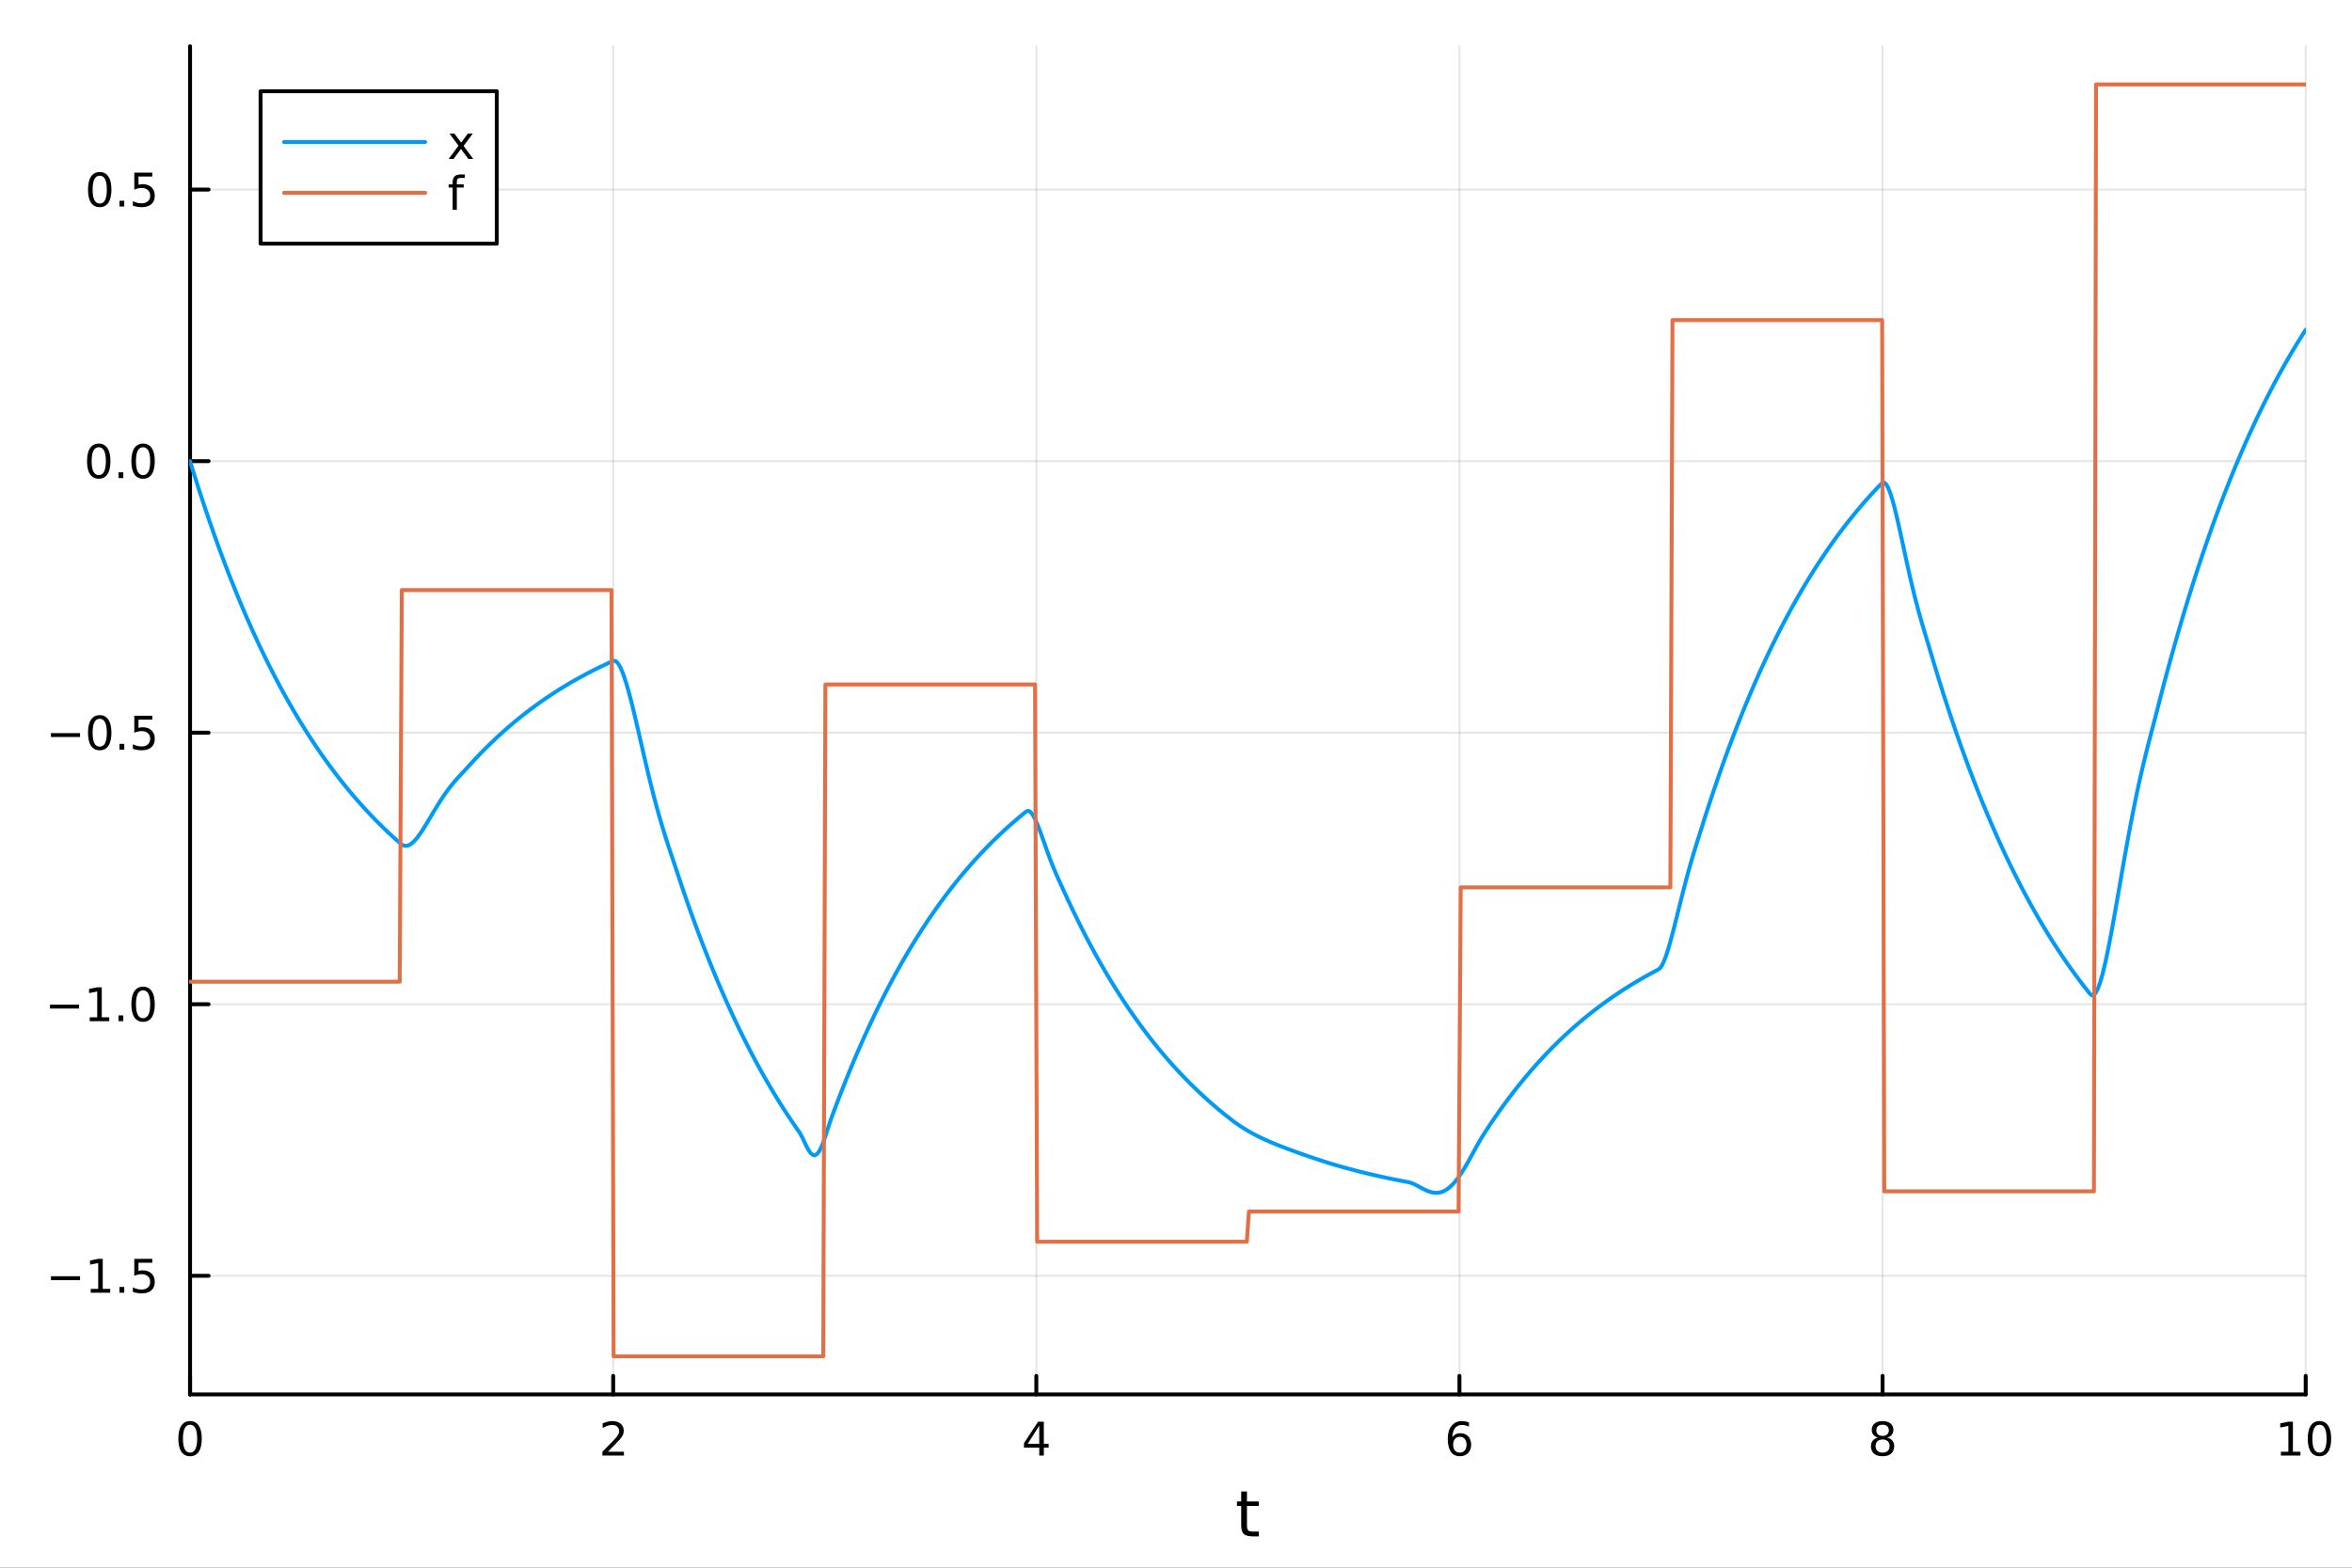 <?xml version="1.0" encoding="utf-8"?>
<svg xmlns="http://www.w3.org/2000/svg" xmlns:xlink="http://www.w3.org/1999/xlink" width="600" height="400" viewBox="0 0 2400 1600">
<rect x="0" y="0" width="2400" height="1600" fill="#333333" stroke="none"/>
<defs>
  <clipPath id="clip490">
    <rect x="0" y="0" width="2400" height="1600"/>
  </clipPath>
</defs>
<path clip-path="url(#clip490)" d="M0 1600 L2400 1600 L2400 0 L0 0  Z" fill="#ffffff" fill-rule="evenodd" fill-opacity="1"/>
<defs>
  <clipPath id="clip491">
    <rect x="480" y="0" width="1681" height="1600"/>
  </clipPath>
</defs>
<path clip-path="url(#clip490)" d="M193.936 1423.18 L2352.76 1423.18 L2352.76 47.244 L193.936 47.244  Z" fill="#ffffff" fill-rule="evenodd" fill-opacity="1"/>
<defs>
  <clipPath id="clip492">
    <rect x="193" y="47" width="2160" height="1377"/>
  </clipPath>
</defs>
<polyline clip-path="url(#clip492)" style="stroke:#000000; stroke-linecap:round; stroke-linejoin:round; stroke-width:2; stroke-opacity:0.1; fill:none" points="193.936,1423.18 193.936,47.244 "/>
<polyline clip-path="url(#clip492)" style="stroke:#000000; stroke-linecap:round; stroke-linejoin:round; stroke-width:2; stroke-opacity:0.1; fill:none" points="625.7,1423.18 625.7,47.244 "/>
<polyline clip-path="url(#clip492)" style="stroke:#000000; stroke-linecap:round; stroke-linejoin:round; stroke-width:2; stroke-opacity:0.1; fill:none" points="1057.46,1423.18 1057.46,47.244 "/>
<polyline clip-path="url(#clip492)" style="stroke:#000000; stroke-linecap:round; stroke-linejoin:round; stroke-width:2; stroke-opacity:0.1; fill:none" points="1489.23,1423.18 1489.23,47.244 "/>
<polyline clip-path="url(#clip492)" style="stroke:#000000; stroke-linecap:round; stroke-linejoin:round; stroke-width:2; stroke-opacity:0.1; fill:none" points="1920.99,1423.18 1920.99,47.244 "/>
<polyline clip-path="url(#clip492)" style="stroke:#000000; stroke-linecap:round; stroke-linejoin:round; stroke-width:2; stroke-opacity:0.1; fill:none" points="2352.76,1423.18 2352.76,47.244 "/>
<polyline clip-path="url(#clip492)" style="stroke:#000000; stroke-linecap:round; stroke-linejoin:round; stroke-width:2; stroke-opacity:0.1; fill:none" points="193.936,1302.09 2352.76,1302.09 "/>
<polyline clip-path="url(#clip492)" style="stroke:#000000; stroke-linecap:round; stroke-linejoin:round; stroke-width:2; stroke-opacity:0.1; fill:none" points="193.936,1024.94 2352.76,1024.94 "/>
<polyline clip-path="url(#clip492)" style="stroke:#000000; stroke-linecap:round; stroke-linejoin:round; stroke-width:2; stroke-opacity:0.1; fill:none" points="193.936,747.795 2352.76,747.795 "/>
<polyline clip-path="url(#clip492)" style="stroke:#000000; stroke-linecap:round; stroke-linejoin:round; stroke-width:2; stroke-opacity:0.1; fill:none" points="193.936,470.647 2352.76,470.647 "/>
<polyline clip-path="url(#clip492)" style="stroke:#000000; stroke-linecap:round; stroke-linejoin:round; stroke-width:2; stroke-opacity:0.1; fill:none" points="193.936,193.499 2352.76,193.499 "/>
<polyline clip-path="url(#clip490)" style="stroke:#000000; stroke-linecap:round; stroke-linejoin:round; stroke-width:4; stroke-opacity:1; fill:none" points="193.936,1423.18 2352.76,1423.18 "/>
<polyline clip-path="url(#clip490)" style="stroke:#000000; stroke-linecap:round; stroke-linejoin:round; stroke-width:4; stroke-opacity:1; fill:none" points="193.936,1423.18 193.936,1404.28 "/>
<polyline clip-path="url(#clip490)" style="stroke:#000000; stroke-linecap:round; stroke-linejoin:round; stroke-width:4; stroke-opacity:1; fill:none" points="625.7,1423.18 625.7,1404.28 "/>
<polyline clip-path="url(#clip490)" style="stroke:#000000; stroke-linecap:round; stroke-linejoin:round; stroke-width:4; stroke-opacity:1; fill:none" points="1057.46,1423.18 1057.46,1404.28 "/>
<polyline clip-path="url(#clip490)" style="stroke:#000000; stroke-linecap:round; stroke-linejoin:round; stroke-width:4; stroke-opacity:1; fill:none" points="1489.23,1423.18 1489.23,1404.28 "/>
<polyline clip-path="url(#clip490)" style="stroke:#000000; stroke-linecap:round; stroke-linejoin:round; stroke-width:4; stroke-opacity:1; fill:none" points="1920.99,1423.18 1920.99,1404.28 "/>
<polyline clip-path="url(#clip490)" style="stroke:#000000; stroke-linecap:round; stroke-linejoin:round; stroke-width:4; stroke-opacity:1; fill:none" points="2352.76,1423.18 2352.76,1404.28 "/>
<path clip-path="url(#clip490)" d="M193.936 1454.1 Q190.325 1454.1 188.496 1457.66 Q186.691 1461.2 186.691 1468.33 Q186.691 1475.44 188.496 1479.01 Q190.325 1482.55 193.936 1482.55 Q197.57 1482.55 199.376 1479.01 Q201.204 1475.44 201.204 1468.33 Q201.204 1461.2 199.376 1457.66 Q197.57 1454.1 193.936 1454.1 M193.936 1450.39 Q199.746 1450.39 202.802 1455 Q205.88 1459.58 205.88 1468.33 Q205.88 1477.06 202.802 1481.67 Q199.746 1486.25 193.936 1486.25 Q188.126 1486.25 185.047 1481.67 Q181.992 1477.06 181.992 1468.33 Q181.992 1459.58 185.047 1455 Q188.126 1450.39 193.936 1450.39 Z" fill="#000000" fill-rule="nonzero" fill-opacity="1" /><path clip-path="url(#clip490)" d="M620.353 1481.64 L636.672 1481.64 L636.672 1485.58 L614.728 1485.58 L614.728 1481.64 Q617.39 1478.89 621.973 1474.26 Q626.58 1469.61 627.76 1468.27 Q630.006 1465.74 630.885 1464.01 Q631.788 1462.25 631.788 1460.56 Q631.788 1457.8 629.843 1456.07 Q627.922 1454.33 624.82 1454.33 Q622.621 1454.33 620.168 1455.09 Q617.737 1455.86 614.959 1457.41 L614.959 1452.69 Q617.783 1451.55 620.237 1450.97 Q622.691 1450.39 624.728 1450.39 Q630.098 1450.39 633.293 1453.08 Q636.487 1455.77 636.487 1460.26 Q636.487 1462.39 635.677 1464.31 Q634.89 1466.2 632.783 1468.8 Q632.205 1469.47 629.103 1472.69 Q626.001 1475.88 620.353 1481.64 Z" fill="#000000" fill-rule="nonzero" fill-opacity="1" /><path clip-path="url(#clip490)" d="M1060.47 1455.09 L1048.67 1473.54 L1060.47 1473.54 L1060.47 1455.09 M1059.25 1451.02 L1065.13 1451.02 L1065.13 1473.54 L1070.06 1473.54 L1070.06 1477.43 L1065.13 1477.43 L1065.13 1485.58 L1060.47 1485.58 L1060.47 1477.43 L1044.87 1477.43 L1044.87 1472.92 L1059.25 1451.02 Z" fill="#000000" fill-rule="nonzero" fill-opacity="1" /><path clip-path="url(#clip490)" d="M1489.63 1466.44 Q1486.48 1466.44 1484.63 1468.59 Q1482.8 1470.74 1482.8 1474.49 Q1482.8 1478.22 1484.63 1480.39 Q1486.48 1482.55 1489.63 1482.55 Q1492.78 1482.55 1494.61 1480.39 Q1496.46 1478.22 1496.46 1474.49 Q1496.46 1470.74 1494.61 1468.59 Q1492.78 1466.44 1489.63 1466.44 M1498.92 1451.78 L1498.92 1456.04 Q1497.16 1455.21 1495.35 1454.77 Q1493.57 1454.33 1491.81 1454.33 Q1487.18 1454.33 1484.73 1457.45 Q1482.3 1460.58 1481.95 1466.9 Q1483.31 1464.89 1485.37 1463.82 Q1487.43 1462.73 1489.91 1462.73 Q1495.12 1462.73 1498.13 1465.9 Q1501.16 1469.05 1501.16 1474.49 Q1501.16 1479.82 1498.01 1483.03 Q1494.86 1486.25 1489.63 1486.25 Q1483.64 1486.25 1480.47 1481.67 Q1477.3 1477.06 1477.3 1468.33 Q1477.3 1460.14 1481.18 1455.28 Q1485.07 1450.39 1491.62 1450.39 Q1493.38 1450.39 1495.17 1450.74 Q1496.97 1451.09 1498.92 1451.78 Z" fill="#000000" fill-rule="nonzero" fill-opacity="1" /><path clip-path="url(#clip490)" d="M1920.99 1469.17 Q1917.66 1469.17 1915.74 1470.95 Q1913.84 1472.73 1913.84 1475.86 Q1913.84 1478.98 1915.74 1480.77 Q1917.66 1482.55 1920.99 1482.55 Q1924.33 1482.55 1926.25 1480.77 Q1928.17 1478.96 1928.17 1475.86 Q1928.17 1472.73 1926.25 1470.95 Q1924.35 1469.17 1920.99 1469.17 M1916.32 1467.18 Q1913.31 1466.44 1911.62 1464.38 Q1909.95 1462.32 1909.95 1459.35 Q1909.95 1455.21 1912.89 1452.8 Q1915.85 1450.39 1920.99 1450.39 Q1926.15 1450.39 1929.09 1452.8 Q1932.03 1455.21 1932.03 1459.35 Q1932.03 1462.32 1930.34 1464.38 Q1928.68 1466.44 1925.69 1467.18 Q1929.07 1467.96 1930.95 1470.26 Q1932.84 1472.55 1932.84 1475.86 Q1932.84 1480.88 1929.77 1483.57 Q1926.71 1486.25 1920.99 1486.25 Q1915.27 1486.25 1912.2 1483.57 Q1909.14 1480.88 1909.14 1475.86 Q1909.14 1472.55 1911.04 1470.26 Q1912.94 1467.96 1916.32 1467.18 M1914.6 1459.79 Q1914.6 1462.48 1916.27 1463.98 Q1917.96 1465.49 1920.99 1465.49 Q1924 1465.49 1925.69 1463.98 Q1927.4 1462.48 1927.4 1459.79 Q1927.4 1457.11 1925.69 1455.6 Q1924 1454.1 1920.99 1454.1 Q1917.96 1454.1 1916.27 1455.6 Q1914.6 1457.11 1914.6 1459.79 Z" fill="#000000" fill-rule="nonzero" fill-opacity="1" /><path clip-path="url(#clip490)" d="M2327.44 1481.64 L2335.08 1481.64 L2335.08 1455.28 L2326.77 1456.95 L2326.77 1452.69 L2335.04 1451.02 L2339.71 1451.02 L2339.71 1481.64 L2347.35 1481.64 L2347.35 1485.58 L2327.44 1485.58 L2327.44 1481.64 Z" fill="#000000" fill-rule="nonzero" fill-opacity="1" /><path clip-path="url(#clip490)" d="M2366.8 1454.1 Q2363.18 1454.1 2361.36 1457.66 Q2359.55 1461.2 2359.55 1468.33 Q2359.55 1475.44 2361.36 1479.01 Q2363.18 1482.55 2366.8 1482.55 Q2370.43 1482.55 2372.23 1479.01 Q2374.06 1475.44 2374.06 1468.33 Q2374.06 1461.2 2372.23 1457.66 Q2370.43 1454.1 2366.8 1454.1 M2366.8 1450.39 Q2372.61 1450.39 2375.66 1455 Q2378.74 1459.58 2378.74 1468.33 Q2378.74 1477.06 2375.66 1481.67 Q2372.61 1486.25 2366.8 1486.25 Q2360.99 1486.25 2357.91 1481.67 Q2354.85 1477.06 2354.85 1468.33 Q2354.85 1459.58 2357.91 1455 Q2360.99 1450.39 2366.8 1450.39 Z" fill="#000000" fill-rule="nonzero" fill-opacity="1" /><path clip-path="url(#clip490)" d="M1272.41 1522.27 L1272.41 1532.4 L1284.47 1532.4 L1284.47 1536.95 L1272.41 1536.95 L1272.41 1556.3 Q1272.41 1560.66 1273.58 1561.9 Q1274.79 1563.14 1278.45 1563.14 L1284.47 1563.14 L1284.47 1568.04 L1278.45 1568.04 Q1271.67 1568.04 1269.1 1565.53 Q1266.52 1562.98 1266.52 1556.3 L1266.52 1536.95 L1262.22 1536.95 L1262.22 1532.4 L1266.52 1532.4 L1266.52 1522.27 L1272.41 1522.27 Z" fill="#000000" fill-rule="nonzero" fill-opacity="1" /><polyline clip-path="url(#clip490)" style="stroke:#000000; stroke-linecap:round; stroke-linejoin:round; stroke-width:4; stroke-opacity:1; fill:none" points="193.936,1423.18 193.936,47.244 "/>
<polyline clip-path="url(#clip490)" style="stroke:#000000; stroke-linecap:round; stroke-linejoin:round; stroke-width:4; stroke-opacity:1; fill:none" points="193.936,1302.09 212.834,1302.09 "/>
<polyline clip-path="url(#clip490)" style="stroke:#000000; stroke-linecap:round; stroke-linejoin:round; stroke-width:4; stroke-opacity:1; fill:none" points="193.936,1024.94 212.834,1024.94 "/>
<polyline clip-path="url(#clip490)" style="stroke:#000000; stroke-linecap:round; stroke-linejoin:round; stroke-width:4; stroke-opacity:1; fill:none" points="193.936,747.795 212.834,747.795 "/>
<polyline clip-path="url(#clip490)" style="stroke:#000000; stroke-linecap:round; stroke-linejoin:round; stroke-width:4; stroke-opacity:1; fill:none" points="193.936,470.647 212.834,470.647 "/>
<polyline clip-path="url(#clip490)" style="stroke:#000000; stroke-linecap:round; stroke-linejoin:round; stroke-width:4; stroke-opacity:1; fill:none" points="193.936,193.499 212.834,193.499 "/>
<path clip-path="url(#clip490)" d="M51.987 1302.54 L81.663 1302.54 L81.663 1306.48 L51.987 1306.48 L51.987 1302.54 Z" fill="#000000" fill-rule="nonzero" fill-opacity="1" /><path clip-path="url(#clip490)" d="M92.566 1315.44 L100.205 1315.44 L100.205 1289.07 L91.895 1290.74 L91.895 1286.48 L100.159 1284.81 L104.834 1284.81 L104.834 1315.44 L112.473 1315.44 L112.473 1319.37 L92.566 1319.37 L92.566 1315.44 Z" fill="#000000" fill-rule="nonzero" fill-opacity="1" /><path clip-path="url(#clip490)" d="M121.918 1313.49 L126.802 1313.49 L126.802 1319.37 L121.918 1319.37 L121.918 1313.49 Z" fill="#000000" fill-rule="nonzero" fill-opacity="1" /><path clip-path="url(#clip490)" d="M137.033 1284.81 L155.39 1284.81 L155.39 1288.75 L141.316 1288.75 L141.316 1297.22 Q142.334 1296.87 143.353 1296.71 Q144.371 1296.52 145.39 1296.52 Q151.177 1296.52 154.556 1299.7 Q157.936 1302.87 157.936 1308.28 Q157.936 1313.86 154.464 1316.96 Q150.992 1320.04 144.672 1320.04 Q142.496 1320.04 140.228 1319.67 Q137.982 1319.3 135.575 1318.56 L135.575 1313.86 Q137.658 1315 139.881 1315.55 Q142.103 1316.11 144.58 1316.11 Q148.584 1316.11 150.922 1314 Q153.26 1311.89 153.26 1308.28 Q153.26 1304.67 150.922 1302.57 Q148.584 1300.46 144.58 1300.46 Q142.705 1300.46 140.83 1300.88 Q138.978 1301.29 137.033 1302.17 L137.033 1284.81 Z" fill="#000000" fill-rule="nonzero" fill-opacity="1" /><path clip-path="url(#clip490)" d="M50.992 1025.39 L80.668 1025.39 L80.668 1029.33 L50.992 1029.33 L50.992 1025.39 Z" fill="#000000" fill-rule="nonzero" fill-opacity="1" /><path clip-path="url(#clip490)" d="M91.571 1038.29 L99.21 1038.29 L99.21 1011.92 L90.899 1013.59 L90.899 1009.33 L99.163 1007.66 L103.839 1007.66 L103.839 1038.29 L111.478 1038.29 L111.478 1042.22 L91.571 1042.22 L91.571 1038.29 Z" fill="#000000" fill-rule="nonzero" fill-opacity="1" /><path clip-path="url(#clip490)" d="M120.922 1036.34 L125.807 1036.34 L125.807 1042.22 L120.922 1042.22 L120.922 1036.34 Z" fill="#000000" fill-rule="nonzero" fill-opacity="1" /><path clip-path="url(#clip490)" d="M145.992 1010.74 Q142.381 1010.74 140.552 1014.31 Q138.746 1017.85 138.746 1024.98 Q138.746 1032.08 140.552 1035.65 Q142.381 1039.19 145.992 1039.19 Q149.626 1039.19 151.431 1035.65 Q153.26 1032.08 153.26 1024.98 Q153.26 1017.85 151.431 1014.31 Q149.626 1010.74 145.992 1010.74 M145.992 1007.04 Q151.802 1007.04 154.857 1011.64 Q157.936 1016.23 157.936 1024.98 Q157.936 1033.7 154.857 1038.31 Q151.802 1042.89 145.992 1042.89 Q140.181 1042.89 137.103 1038.31 Q134.047 1033.7 134.047 1024.98 Q134.047 1016.23 137.103 1011.64 Q140.181 1007.04 145.992 1007.04 Z" fill="#000000" fill-rule="nonzero" fill-opacity="1" /><path clip-path="url(#clip490)" d="M51.987 748.247 L81.663 748.247 L81.663 752.182 L51.987 752.182 L51.987 748.247 Z" fill="#000000" fill-rule="nonzero" fill-opacity="1" /><path clip-path="url(#clip490)" d="M101.756 733.594 Q98.145 733.594 96.316 737.159 Q94.51 740.7 94.51 747.83 Q94.51 754.936 96.316 758.501 Q98.145 762.043 101.756 762.043 Q105.39 762.043 107.196 758.501 Q109.024 754.936 109.024 747.83 Q109.024 740.7 107.196 737.159 Q105.39 733.594 101.756 733.594 M101.756 729.89 Q107.566 729.89 110.621 734.497 Q113.7 739.08 113.7 747.83 Q113.7 756.557 110.621 761.163 Q107.566 765.746 101.756 765.746 Q95.946 765.746 92.867 761.163 Q89.811 756.557 89.811 747.83 Q89.811 739.08 92.867 734.497 Q95.946 729.89 101.756 729.89 Z" fill="#000000" fill-rule="nonzero" fill-opacity="1" /><path clip-path="url(#clip490)" d="M121.918 759.196 L126.802 759.196 L126.802 765.075 L121.918 765.075 L121.918 759.196 Z" fill="#000000" fill-rule="nonzero" fill-opacity="1" /><path clip-path="url(#clip490)" d="M137.033 730.515 L155.39 730.515 L155.39 734.45 L141.316 734.45 L141.316 742.923 Q142.334 742.575 143.353 742.413 Q144.371 742.228 145.39 742.228 Q151.177 742.228 154.556 745.399 Q157.936 748.571 157.936 753.987 Q157.936 759.566 154.464 762.668 Q150.992 765.746 144.672 765.746 Q142.496 765.746 140.228 765.376 Q137.982 765.006 135.575 764.265 L135.575 759.566 Q137.658 760.7 139.881 761.256 Q142.103 761.811 144.58 761.811 Q148.584 761.811 150.922 759.705 Q153.26 757.598 153.26 753.987 Q153.26 750.376 150.922 748.27 Q148.584 746.163 144.58 746.163 Q142.705 746.163 140.83 746.58 Q138.978 746.997 137.033 747.876 L137.033 730.515 Z" fill="#000000" fill-rule="nonzero" fill-opacity="1" /><path clip-path="url(#clip490)" d="M100.76 456.446 Q97.149 456.446 95.321 460.011 Q93.515 463.552 93.515 470.682 Q93.515 477.788 95.321 481.353 Q97.149 484.895 100.76 484.895 Q104.395 484.895 106.2 481.353 Q108.029 477.788 108.029 470.682 Q108.029 463.552 106.2 460.011 Q104.395 456.446 100.76 456.446 M100.76 452.742 Q106.571 452.742 109.626 457.349 Q112.705 461.932 112.705 470.682 Q112.705 479.409 109.626 484.015 Q106.571 488.599 100.76 488.599 Q94.95 488.599 91.871 484.015 Q88.816 479.409 88.816 470.682 Q88.816 461.932 91.871 457.349 Q94.95 452.742 100.76 452.742 Z" fill="#000000" fill-rule="nonzero" fill-opacity="1" /><path clip-path="url(#clip490)" d="M120.922 482.048 L125.807 482.048 L125.807 487.927 L120.922 487.927 L120.922 482.048 Z" fill="#000000" fill-rule="nonzero" fill-opacity="1" /><path clip-path="url(#clip490)" d="M145.992 456.446 Q142.381 456.446 140.552 460.011 Q138.746 463.552 138.746 470.682 Q138.746 477.788 140.552 481.353 Q142.381 484.895 145.992 484.895 Q149.626 484.895 151.431 481.353 Q153.26 477.788 153.26 470.682 Q153.26 463.552 151.431 460.011 Q149.626 456.446 145.992 456.446 M145.992 452.742 Q151.802 452.742 154.857 457.349 Q157.936 461.932 157.936 470.682 Q157.936 479.409 154.857 484.015 Q151.802 488.599 145.992 488.599 Q140.181 488.599 137.103 484.015 Q134.047 479.409 134.047 470.682 Q134.047 461.932 137.103 457.349 Q140.181 452.742 145.992 452.742 Z" fill="#000000" fill-rule="nonzero" fill-opacity="1" /><path clip-path="url(#clip490)" d="M101.756 179.298 Q98.145 179.298 96.316 182.863 Q94.51 186.404 94.51 193.534 Q94.51 200.64 96.316 204.205 Q98.145 207.747 101.756 207.747 Q105.39 207.747 107.196 204.205 Q109.024 200.64 109.024 193.534 Q109.024 186.404 107.196 182.863 Q105.39 179.298 101.756 179.298 M101.756 175.594 Q107.566 175.594 110.621 180.201 Q113.7 184.784 113.7 193.534 Q113.7 202.261 110.621 206.867 Q107.566 211.451 101.756 211.451 Q95.946 211.451 92.867 206.867 Q89.811 202.261 89.811 193.534 Q89.811 184.784 92.867 180.201 Q95.946 175.594 101.756 175.594 Z" fill="#000000" fill-rule="nonzero" fill-opacity="1" /><path clip-path="url(#clip490)" d="M121.918 204.9 L126.802 204.9 L126.802 210.779 L121.918 210.779 L121.918 204.9 Z" fill="#000000" fill-rule="nonzero" fill-opacity="1" /><path clip-path="url(#clip490)" d="M137.033 176.219 L155.39 176.219 L155.39 180.154 L141.316 180.154 L141.316 188.627 Q142.334 188.279 143.353 188.117 Q144.371 187.932 145.39 187.932 Q151.177 187.932 154.556 191.103 Q157.936 194.275 157.936 199.691 Q157.936 205.27 154.464 208.372 Q150.992 211.451 144.672 211.451 Q142.496 211.451 140.228 211.08 Q137.982 210.71 135.575 209.969 L135.575 205.27 Q137.658 206.404 139.881 206.96 Q142.103 207.515 144.58 207.515 Q148.584 207.515 150.922 205.409 Q153.26 203.302 153.26 199.691 Q153.26 196.08 150.922 193.974 Q148.584 191.867 144.58 191.867 Q142.705 191.867 140.83 192.284 Q138.978 192.701 137.033 193.58 L137.033 176.219 Z" fill="#000000" fill-rule="nonzero" fill-opacity="1" /><polyline clip-path="url(#clip492)" style="stroke:#009af9; stroke-linecap:round; stroke-linejoin:round; stroke-width:4; stroke-opacity:1; fill:none" points="193.936,470.647 196.097,477.691 198.258,484.642 200.419,491.5 202.58,498.268 204.741,504.946 206.902,511.535 209.063,518.037 211.224,524.453 213.385,530.784 215.546,537.03 217.707,543.194 219.868,549.277 222.029,555.278 224.19,561.2 226.351,567.044 228.512,572.81 230.673,578.499 232.834,584.114 234.995,589.653 237.156,595.12 239.317,600.513 241.478,605.836 243.639,611.087 245.8,616.269 247.961,621.383 250.122,626.428 252.282,631.407 254.443,636.32 256.604,641.167 258.765,645.951 260.926,650.671 263.087,655.328 265.248,659.923 267.409,664.458 269.57,668.933 271.731,673.348 273.892,677.704 276.053,682.003 278.214,686.245 280.375,690.431 282.536,694.561 284.697,698.637 286.858,702.658 289.019,706.626 291.18,710.542 293.341,714.405 295.502,718.217 297.663,721.979 299.824,725.691 301.985,729.354 304.146,732.968 306.307,736.534 308.468,740.053 310.629,743.525 312.79,746.951 314.951,750.332 317.112,753.668 319.273,756.96 321.434,760.208 323.595,763.413 325.756,766.576 327.917,769.697 330.078,772.776 332.239,775.814 334.4,778.813 336.561,781.771 338.722,784.69 340.883,787.571 343.044,790.413 345.205,793.218 347.366,795.985 349.527,798.716 351.688,801.41 353.849,804.069 356.01,806.692 358.171,809.281 360.332,811.836 362.493,814.356 364.653,816.843 366.814,819.297 368.975,821.719 371.136,824.109 373.297,826.466 375.458,828.793 377.619,831.089 379.78,833.354 381.941,835.589 384.102,837.795 386.263,839.971 388.424,842.119 390.585,844.238 392.746,846.329 394.907,848.392 397.068,850.428 399.229,852.437 401.39,854.419 403.551,856.375 405.712,858.305 407.873,860.21 410.034,862.008 412.195,863.067 414.356,863.327 416.517,862.878 418.678,861.806 420.839,860.189 423,858.105 425.161,855.624 427.322,852.813 429.483,849.733 431.644,846.444 433.805,842.999 435.966,839.445 438.127,835.827 440.288,832.185 442.449,828.554 444.61,824.966 446.771,821.445 448.932,818.014 451.093,814.69 453.254,811.485 455.415,808.408 457.576,805.463 459.737,802.649 461.898,799.959 464.059,797.386 466.22,794.913 468.381,792.523 470.542,790.191 472.703,787.891 474.864,785.589 477.024,783.249 479.185,780.858 481.346,778.49 483.507,776.153 485.668,773.847 487.829,771.572 489.99,769.327 492.151,767.112 494.312,764.926 496.473,762.77 498.634,760.642 500.795,758.542 502.956,756.469 505.117,754.425 507.278,752.407 509.439,750.416 511.6,748.452 513.761,746.514 515.922,744.601 518.083,742.713 520.244,740.85 522.405,739.012 524.566,737.199 526.727,735.409 528.888,733.643 531.049,731.901 533.21,730.181 535.371,728.485 537.532,726.811 539.693,725.159 541.854,723.529 544.015,721.921 546.176,720.334 548.337,718.768 550.498,717.223 552.659,715.699 554.82,714.195 556.981,712.71 559.142,711.246 561.303,709.801 563.464,708.375 565.625,706.968 567.786,705.58 569.947,704.21 572.108,702.859 574.269,701.525 576.43,700.209 578.591,698.911 580.752,697.63 582.913,696.365 585.074,695.118 587.235,693.887 589.396,692.672 591.556,691.474 593.717,690.291 595.878,689.124 598.039,687.973 600.2,686.837 602.361,685.715 604.522,684.609 606.683,683.517 608.844,682.44 611.005,681.377 613.166,680.328 615.327,679.293 617.488,678.271 619.649,677.263 621.81,676.269 623.971,675.287 626.132,674.384 628.293,674.792 630.454,676.827 632.615,680.294 634.776,685.011 636.937,690.806 639.098,697.515 641.259,704.988 643.42,713.08 645.581,721.662 647.742,730.611 649.903,739.815 652.064,749.175 654.225,758.599 656.386,768.006 658.547,777.326 660.708,786.499 662.869,795.475 665.03,804.214 667.191,812.687 669.352,820.875 671.513,828.769 673.674,836.37 675.835,843.689 677.996,850.749 680.157,857.581 682.318,864.228 684.479,870.742 686.64,877.185 688.801,883.631 690.962,890.163 693.123,896.713 695.284,903.177 697.445,909.555 699.606,915.848 701.767,922.058 703.927,928.186 706.088,934.232 708.249,940.198 710.41,946.085 712.571,951.894 714.732,957.626 716.893,963.282 719.054,968.863 721.215,974.37 723.376,979.805 725.537,985.167 727.698,990.458 729.859,995.68 732.02,1000.83 734.181,1005.92 736.342,1010.93 738.503,1015.88 740.664,1020.77 742.825,1025.59 744.986,1030.34 747.147,1035.04 749.308,1039.67 751.469,1044.23 753.63,1048.74 755.791,1053.19 757.952,1057.58 760.113,1061.91 762.274,1066.19 764.435,1070.4 766.596,1074.56 768.757,1078.67 770.918,1082.72 773.079,1086.72 775.24,1090.66 777.401,1094.55 779.562,1098.39 781.723,1102.18 783.884,1105.92 786.045,1109.61 788.206,1113.25 790.367,1116.84 792.528,1120.39 794.689,1123.88 796.85,1127.34 799.011,1130.74 801.172,1134.1 803.333,1137.42 805.494,1140.69 807.655,1143.92 809.816,1147.1 811.977,1150.25 814.138,1153.35 816.298,1156.46 818.459,1160.42 820.62,1165 822.781,1169.58 824.942,1173.64 827.103,1176.76 829.264,1178.64 831.425,1179.08 833.586,1177.96 835.747,1175.29 837.908,1171.19 840.069,1165.87 842.23,1159.63 844.391,1152.91 846.552,1146.23 848.713,1140.13 850.874,1134.28 853.035,1128.5 855.196,1122.8 857.357,1117.18 859.518,1111.63 861.679,1106.16 863.84,1100.75 866.001,1095.42 868.162,1090.16 870.323,1084.97 872.484,1079.85 874.645,1074.79 876.806,1069.8 878.967,1064.88 881.128,1060.02 883.289,1055.23 885.45,1050.5 887.611,1045.84 889.772,1041.23 891.933,1036.69 894.094,1032.2 896.255,1027.78 898.416,1023.42 900.577,1019.11 902.738,1014.86 904.899,1010.67 907.06,1006.53 909.221,1002.45 911.382,998.418 913.543,994.443 915.704,990.521 917.865,986.651 920.026,982.832 922.187,979.065 924.348,975.347 926.509,971.678 928.669,968.058 930.83,964.486 932.991,960.962 935.152,957.484 937.313,954.053 939.474,950.666 941.635,947.325 943.796,944.028 945.957,940.775 948.118,937.565 950.279,934.397 952.44,931.271 954.601,928.187 956.762,925.143 958.923,922.14 961.084,919.177 963.245,916.252 965.406,913.367 967.567,910.519 969.728,907.71 971.889,904.937 974.05,902.201 976.211,899.502 978.372,896.838 980.533,894.21 982.694,891.617 984.855,889.058 987.016,886.533 989.177,884.041 991.338,881.582 993.499,879.156 995.66,876.763 997.821,874.401 999.982,872.07 1002.14,869.77 1004.3,867.501 1006.46,865.262 1008.63,863.052 1010.79,860.872 1012.95,858.721 1015.11,856.598 1017.27,854.503 1019.43,852.437 1021.59,850.397 1023.75,848.385 1025.91,846.399 1028.07,844.439 1030.24,842.506 1032.4,840.598 1034.56,838.716 1036.72,836.858 1038.88,835.025 1041.04,833.216 1043.2,831.432 1045.36,829.671 1047.52,827.959 1049.68,827.589 1051.85,829.012 1054.01,831.885 1056.17,835.895 1058.33,840.761 1060.49,846.234 1062.65,852.096 1064.81,858.16 1066.97,864.27 1069.13,870.302 1071.29,876.163 1073.46,881.792 1075.62,887.158 1077.78,892.264 1079.94,897.14 1082.1,901.851 1084.26,906.492 1086.42,911.189 1088.58,915.91 1090.74,920.57 1092.9,925.167 1095.07,929.703 1097.23,934.179 1099.39,938.596 1101.55,942.954 1103.71,947.255 1105.87,951.499 1108.03,955.686 1110.19,959.818 1112.35,963.895 1114.51,967.919 1116.67,971.889 1118.84,975.806 1121,979.671 1123.16,983.485 1125.32,987.249 1127.48,990.963 1129.64,994.627 1131.8,998.243 1133.96,1001.81 1136.12,1005.33 1138.28,1008.8 1140.45,1012.23 1142.61,1015.61 1144.77,1018.95 1146.93,1022.24 1149.09,1025.49 1151.25,1028.7 1153.41,1031.86 1155.57,1034.98 1157.73,1038.06 1159.89,1041.1 1162.06,1044.1 1164.22,1047.06 1166.38,1049.98 1168.54,1052.86 1170.7,1055.71 1172.86,1058.51 1175.02,1061.28 1177.18,1064.01 1179.34,1066.71 1181.5,1069.37 1183.67,1071.99 1185.83,1074.58 1187.99,1077.13 1190.15,1079.66 1192.31,1082.14 1194.47,1084.6 1196.63,1087.02 1198.79,1089.41 1200.95,1091.77 1203.11,1094.1 1205.28,1096.4 1207.44,1098.66 1209.6,1100.9 1211.76,1103.11 1213.92,1105.28 1216.08,1107.43 1218.24,1109.55 1220.4,1111.64 1222.56,1113.71 1224.72,1115.74 1226.88,1117.75 1229.05,1119.74 1231.21,1121.69 1233.37,1123.62 1235.53,1125.53 1237.69,1127.41 1239.85,1129.26 1242.01,1131.09 1244.17,1132.9 1246.33,1134.68 1248.49,1136.44 1250.66,1138.18 1252.82,1139.89 1254.98,1141.58 1257.14,1143.24 1259.3,1144.89 1261.46,1146.47 1263.62,1147.99 1265.78,1149.45 1267.94,1150.86 1270.1,1152.21 1272.27,1153.52 1274.43,1154.78 1276.59,1156 1278.75,1157.17 1280.91,1158.31 1283.07,1159.42 1285.23,1160.49 1287.39,1161.52 1289.55,1162.54 1291.71,1163.52 1293.88,1164.48 1296.04,1165.42 1298.2,1166.34 1300.36,1167.23 1302.52,1168.12 1304.68,1168.98 1306.84,1169.83 1309,1170.67 1311.16,1171.5 1313.32,1172.31 1315.49,1173.12 1317.65,1173.92 1319.81,1174.7 1321.97,1175.49 1324.13,1176.26 1326.29,1177.03 1328.45,1177.79 1330.61,1178.55 1332.77,1179.3 1334.93,1180.05 1337.09,1180.79 1339.26,1181.53 1341.42,1182.25 1343.58,1182.98 1345.74,1183.7 1347.9,1184.41 1350.06,1185.11 1352.22,1185.8 1354.38,1186.49 1356.54,1187.16 1358.7,1187.83 1360.87,1188.48 1363.03,1189.12 1365.19,1189.75 1367.35,1190.37 1369.51,1190.98 1371.67,1191.58 1373.83,1192.18 1375.99,1192.77 1378.15,1193.35 1380.31,1193.92 1382.48,1194.48 1384.64,1195.04 1386.8,1195.59 1388.96,1196.13 1391.12,1196.67 1393.28,1197.2 1395.44,1197.72 1397.6,1198.23 1399.76,1198.74 1401.92,1199.24 1404.09,1199.74 1406.25,1200.22 1408.41,1200.71 1410.57,1201.18 1412.73,1201.65 1414.89,1202.11 1417.05,1202.57 1419.21,1203.02 1421.37,1203.46 1423.53,1203.9 1425.7,1204.33 1427.86,1204.76 1430.02,1205.18 1432.18,1205.6 1434.34,1206.01 1436.5,1206.41 1438.66,1206.89 1440.82,1207.62 1442.98,1208.55 1445.14,1209.61 1447.3,1210.76 1449.47,1211.93 1451.63,1213.09 1453.79,1214.18 1455.95,1215.17 1458.11,1216.02 1460.27,1216.69 1462.43,1217.16 1464.59,1217.4 1466.75,1217.39 1468.91,1217.11 1471.08,1216.54 1473.24,1215.69 1475.4,1214.53 1477.56,1213.07 1479.72,1211.3 1481.88,1209.24 1484.04,1206.88 1486.2,1204.25 1488.36,1201.36 1490.52,1198.23 1492.69,1194.88 1494.85,1191.33 1497.01,1187.63 1499.17,1183.8 1501.33,1179.88 1503.49,1175.92 1505.65,1171.96 1507.81,1168.05 1509.97,1164.25 1512.13,1160.61 1514.3,1157.18 1516.46,1153.84 1518.62,1150.55 1520.78,1147.31 1522.94,1144.1 1525.1,1140.94 1527.26,1137.82 1529.42,1134.75 1531.58,1131.71 1533.74,1128.71 1535.91,1125.75 1538.07,1122.84 1540.23,1119.96 1542.39,1117.12 1544.55,1114.31 1546.71,1111.55 1548.87,1108.82 1551.03,1106.12 1553.19,1103.47 1555.35,1100.84 1557.51,1098.26 1559.68,1095.7 1561.84,1093.18 1564,1090.69 1566.16,1088.24 1568.32,1085.82 1570.48,1083.43 1572.64,1081.07 1574.8,1078.74 1576.96,1076.45 1579.12,1074.18 1581.29,1071.95 1583.45,1069.74 1585.61,1067.56 1587.77,1065.42 1589.93,1063.3 1592.09,1061.21 1594.25,1059.14 1596.41,1057.11 1598.57,1055.1 1600.73,1053.12 1602.9,1051.16 1605.06,1049.23 1607.22,1047.33 1609.38,1045.45 1611.54,1043.6 1613.7,1041.77 1615.86,1039.97 1618.02,1038.19 1620.18,1036.43 1622.34,1034.7 1624.51,1032.99 1626.67,1031.3 1628.83,1029.64 1630.99,1027.99 1633.15,1026.37 1635.31,1024.77 1637.47,1023.19 1639.63,1021.64 1641.79,1020.1 1643.95,1018.59 1646.12,1017.09 1648.28,1015.61 1650.44,1014.16 1652.6,1012.72 1654.76,1011.3 1656.92,1009.9 1659.08,1008.52 1661.24,1007.16 1663.4,1005.81 1665.56,1004.49 1667.72,1003.18 1669.89,1001.88 1672.05,1000.61 1674.21,999.349 1676.37,998.107 1678.53,996.882 1680.69,995.672 1682.85,994.479 1685.01,993.302 1687.17,992.14 1689.33,990.993 1691.5,989.862 1693.66,988.429 1695.82,985.402 1697.98,980.89 1700.14,975.156 1702.3,968.445 1704.46,960.977 1706.62,952.954 1708.78,944.555 1710.94,935.935 1713.11,927.232 1715.27,918.559 1717.43,910.009 1719.59,901.653 1721.75,893.541 1723.91,885.7 1726.07,878.138 1728.23,870.838 1730.39,863.765 1732.55,856.861 1734.72,850.045 1736.88,843.217 1739.04,836.37 1741.2,829.612 1743.36,822.944 1745.52,816.365 1747.68,809.873 1749.84,803.466 1752,797.145 1754.16,790.907 1756.33,784.753 1758.49,778.679 1760.65,772.686 1762.81,766.773 1764.97,760.938 1767.13,755.18 1769.29,749.498 1771.45,743.892 1773.61,738.36 1775.77,732.901 1777.93,727.515 1780.1,722.2 1782.26,716.956 1784.42,711.781 1786.58,706.675 1788.74,701.637 1790.9,696.666 1793.06,691.76 1795.22,686.92 1797.38,682.144 1799.54,677.431 1801.71,672.781 1803.87,668.193 1806.03,663.665 1808.19,659.198 1810.35,654.79 1812.51,650.44 1814.67,646.148 1816.83,641.912 1818.99,637.733 1821.15,633.61 1823.32,629.541 1825.48,625.526 1827.64,621.564 1829.8,617.654 1831.96,613.797 1834.12,609.99 1836.28,606.234 1838.44,602.528 1840.6,598.87 1842.76,595.261 1844.93,591.7 1847.09,588.187 1849.25,584.719 1851.41,581.298 1853.57,577.922 1855.73,574.591 1857.89,571.304 1860.05,568.061 1862.21,564.861 1864.37,561.703 1866.54,558.587 1868.7,555.512 1870.86,552.478 1873.02,549.484 1875.18,546.53 1877.34,543.616 1879.5,540.739 1881.66,537.901 1883.82,535.101 1885.98,532.338 1888.15,529.611 1890.31,526.92 1892.47,524.266 1894.63,521.646 1896.79,519.061 1898.95,516.51 1901.11,513.993 1903.27,511.51 1905.43,509.059 1907.59,506.641 1909.75,504.255 1911.92,501.901 1914.08,499.578 1916.24,497.285 1918.4,495.023 1920.56,492.846 1922.72,492.5 1924.88,494.532 1927.04,498.573 1929.2,504.282 1931.36,511.341 1933.53,519.461 1935.69,528.379 1937.85,537.857 1940.01,547.684 1942.17,557.676 1944.33,567.674 1946.49,577.547 1948.65,587.189 1950.81,596.519 1952.97,605.486 1955.14,614.062 1957.3,622.246 1959.46,630.065 1961.62,637.571 1963.78,644.841 1965.94,651.98 1968.1,659.12 1970.26,666.406 1972.42,673.691 1974.58,680.88 1976.75,687.973 1978.91,694.973 1981.07,701.879 1983.23,708.694 1985.39,715.419 1987.55,722.054 1989.71,728.601 1991.87,735.062 1994.03,741.437 1996.19,747.728 1998.36,753.935 2000.52,760.06 2002.68,766.104 2004.84,772.068 2007,777.953 2009.16,783.759 2011.32,789.489 2013.48,795.143 2015.64,800.722 2017.8,806.226 2019.96,811.658 2022.13,817.018 2024.29,822.306 2026.45,827.525 2028.61,832.674 2030.77,837.755 2032.93,842.768 2035.09,847.715 2037.25,852.596 2039.41,857.413 2041.57,862.165 2043.74,866.855 2045.9,871.482 2048.06,876.049 2050.22,880.554 2052.38,885 2054.54,889.387 2056.7,893.715 2058.86,897.987 2061.02,902.201 2063.18,906.36 2065.35,910.464 2067.51,914.514 2069.67,918.509 2071.83,922.452 2073.99,926.343 2076.15,930.182 2078.31,933.97 2080.47,937.708 2082.63,941.396 2084.79,945.036 2086.96,948.627 2089.12,952.171 2091.28,955.667 2093.44,959.118 2095.6,962.522 2097.76,965.882 2099.92,969.196 2102.08,972.467 2104.24,975.695 2106.4,978.879 2108.57,982.022 2110.73,985.122 2112.89,988.182 2115.05,991.201 2117.21,994.18 2119.37,997.12 2121.53,1000.02 2123.69,1002.88 2125.85,1005.71 2128.01,1008.49 2130.17,1011.24 2132.34,1013.96 2134.5,1015.84 2136.66,1015.39 2138.82,1012.8 2140.98,1008.34 2143.14,1002.23 2145.3,994.704 2147.46,985.959 2149.62,976.196 2151.78,965.599 2153.95,954.34 2156.11,942.575 2158.27,930.452 2160.43,918.102 2162.59,905.645 2164.75,893.189 2166.91,880.828 2169.07,868.643 2171.23,856.704 2173.39,845.067 2175.56,833.775 2177.72,822.858 2179.88,812.335 2182.04,802.21 2184.2,792.477 2186.36,783.113 2188.52,774.087 2190.68,765.353 2192.84,756.851 2195,748.51 2197.17,740.245 2199.33,731.961 2201.49,723.547 2203.65,715.097 2205.81,706.759 2207.97,698.531 2210.13,690.413 2212.29,682.402 2214.45,674.497 2216.61,666.697 2218.78,659.001 2220.94,651.406 2223.1,643.913 2225.26,636.518 2227.42,629.222 2229.58,622.023 2231.74,614.918 2233.9,607.908 2236.06,600.991 2238.22,594.166 2240.38,587.431 2242.55,580.786 2244.71,574.228 2246.87,567.757 2249.03,561.371 2251.19,555.07 2253.35,548.853 2255.51,542.718 2257.67,536.664 2259.83,530.691 2261.99,524.797 2264.16,518.981 2266.32,513.242 2268.48,507.58 2270.64,501.992 2272.8,496.479 2274.96,491.039 2277.12,485.671 2279.28,480.375 2281.44,475.149 2283.6,469.992 2285.77,464.904 2287.93,459.883 2290.09,454.929 2292.25,450.041 2294.41,445.217 2296.57,440.458 2298.73,435.761 2300.89,431.127 2303.05,426.555 2305.21,422.043 2307.38,417.591 2309.54,413.198 2311.7,408.863 2313.86,404.586 2316.02,400.365 2318.18,396.2 2320.34,392.09 2322.5,388.035 2324.66,384.034 2326.82,380.085 2328.99,376.189 2331.15,372.344 2333.31,368.55 2335.47,364.806 2337.63,361.112 2339.79,357.467 2341.95,353.871 2344.11,350.322 2346.27,346.82 2348.43,343.364 2350.59,339.955 2352.76,336.59 "/>
<polyline clip-path="url(#clip492)" style="stroke:#e26f46; stroke-linecap:round; stroke-linejoin:round; stroke-width:4; stroke-opacity:1; fill:none" points="193.936,1001.95 196.097,1001.95 198.258,1001.95 200.419,1001.95 202.58,1001.95 204.741,1001.95 206.902,1001.95 209.063,1001.95 211.224,1001.95 213.385,1001.95 215.546,1001.95 217.707,1001.95 219.868,1001.95 222.029,1001.95 224.19,1001.95 226.351,1001.95 228.512,1001.95 230.673,1001.95 232.834,1001.95 234.995,1001.95 237.156,1001.95 239.317,1001.95 241.478,1001.95 243.639,1001.95 245.8,1001.95 247.961,1001.95 250.122,1001.95 252.282,1001.95 254.443,1001.95 256.604,1001.95 258.765,1001.95 260.926,1001.95 263.087,1001.95 265.248,1001.95 267.409,1001.95 269.57,1001.95 271.731,1001.95 273.892,1001.95 276.053,1001.95 278.214,1001.95 280.375,1001.95 282.536,1001.95 284.697,1001.95 286.858,1001.95 289.019,1001.95 291.18,1001.95 293.341,1001.95 295.502,1001.95 297.663,1001.95 299.824,1001.95 301.985,1001.95 304.146,1001.95 306.307,1001.95 308.468,1001.95 310.629,1001.95 312.79,1001.95 314.951,1001.95 317.112,1001.95 319.273,1001.95 321.434,1001.95 323.595,1001.95 325.756,1001.95 327.917,1001.95 330.078,1001.95 332.239,1001.95 334.4,1001.95 336.561,1001.95 338.722,1001.95 340.883,1001.95 343.044,1001.95 345.205,1001.95 347.366,1001.95 349.527,1001.95 351.688,1001.95 353.849,1001.95 356.01,1001.95 358.171,1001.95 360.332,1001.95 362.493,1001.95 364.653,1001.95 366.814,1001.95 368.975,1001.95 371.136,1001.95 373.297,1001.95 375.458,1001.95 377.619,1001.95 379.78,1001.95 381.941,1001.95 384.102,1001.95 386.263,1001.95 388.424,1001.95 390.585,1001.95 392.746,1001.95 394.907,1001.95 397.068,1001.95 399.229,1001.95 401.39,1001.95 403.551,1001.95 405.712,1001.95 407.873,1001.95 410.034,602.248 412.195,602.248 414.356,602.248 416.517,602.248 418.678,602.248 420.839,602.248 423,602.248 425.161,602.248 427.322,602.248 429.483,602.248 431.644,602.248 433.805,602.248 435.966,602.248 438.127,602.248 440.288,602.248 442.449,602.248 444.61,602.248 446.771,602.248 448.932,602.248 451.093,602.248 453.254,602.248 455.415,602.248 457.576,602.248 459.737,602.248 461.898,602.248 464.059,602.248 466.22,602.248 468.381,602.248 470.542,602.248 472.703,602.248 474.864,602.248 477.024,602.248 479.185,602.248 481.346,602.248 483.507,602.248 485.668,602.248 487.829,602.248 489.99,602.248 492.151,602.248 494.312,602.248 496.473,602.248 498.634,602.248 500.795,602.248 502.956,602.248 505.117,602.248 507.278,602.248 509.439,602.248 511.6,602.248 513.761,602.248 515.922,602.248 518.083,602.248 520.244,602.248 522.405,602.248 524.566,602.248 526.727,602.248 528.888,602.248 531.049,602.248 533.21,602.248 535.371,602.248 537.532,602.248 539.693,602.248 541.854,602.248 544.015,602.248 546.176,602.248 548.337,602.248 550.498,602.248 552.659,602.248 554.82,602.248 556.981,602.248 559.142,602.248 561.303,602.248 563.464,602.248 565.625,602.248 567.786,602.248 569.947,602.248 572.108,602.248 574.269,602.248 576.43,602.248 578.591,602.248 580.752,602.248 582.913,602.248 585.074,602.248 587.235,602.248 589.396,602.248 591.556,602.248 593.717,602.248 595.878,602.248 598.039,602.248 600.2,602.248 602.361,602.248 604.522,602.248 606.683,602.248 608.844,602.248 611.005,602.248 613.166,602.248 615.327,602.248 617.488,602.248 619.649,602.248 621.81,602.248 623.971,602.248 626.132,1384.24 628.293,1384.24 630.454,1384.24 632.615,1384.24 634.776,1384.24 636.937,1384.24 639.098,1384.24 641.259,1384.24 643.42,1384.24 645.581,1384.24 647.742,1384.24 649.903,1384.24 652.064,1384.24 654.225,1384.24 656.386,1384.24 658.547,1384.24 660.708,1384.24 662.869,1384.24 665.03,1384.24 667.191,1384.24 669.352,1384.24 671.513,1384.24 673.674,1384.24 675.835,1384.24 677.996,1384.24 680.157,1384.24 682.318,1384.24 684.479,1384.24 686.64,1384.24 688.801,1384.24 690.962,1384.24 693.123,1384.24 695.284,1384.24 697.445,1384.24 699.606,1384.24 701.767,1384.24 703.927,1384.24 706.088,1384.24 708.249,1384.24 710.41,1384.24 712.571,1384.24 714.732,1384.24 716.893,1384.24 719.054,1384.24 721.215,1384.24 723.376,1384.24 725.537,1384.24 727.698,1384.24 729.859,1384.24 732.02,1384.24 734.181,1384.24 736.342,1384.24 738.503,1384.24 740.664,1384.24 742.825,1384.24 744.986,1384.24 747.147,1384.24 749.308,1384.24 751.469,1384.24 753.63,1384.24 755.791,1384.24 757.952,1384.24 760.113,1384.24 762.274,1384.24 764.435,1384.24 766.596,1384.24 768.757,1384.24 770.918,1384.24 773.079,1384.24 775.24,1384.24 777.401,1384.24 779.562,1384.24 781.723,1384.24 783.884,1384.24 786.045,1384.24 788.206,1384.24 790.367,1384.24 792.528,1384.24 794.689,1384.24 796.85,1384.24 799.011,1384.24 801.172,1384.24 803.333,1384.24 805.494,1384.24 807.655,1384.24 809.816,1384.24 811.977,1384.24 814.138,1384.24 816.298,1384.24 818.459,1384.24 820.62,1384.24 822.781,1384.24 824.942,1384.24 827.103,1384.24 829.264,1384.24 831.425,1384.24 833.586,1384.24 835.747,1384.24 837.908,1384.24 840.069,1384.24 842.23,698.603 844.391,698.603 846.552,698.603 848.713,698.603 850.874,698.603 853.035,698.603 855.196,698.603 857.357,698.603 859.518,698.603 861.679,698.603 863.84,698.603 866.001,698.603 868.162,698.603 870.323,698.603 872.484,698.603 874.645,698.603 876.806,698.603 878.967,698.603 881.128,698.603 883.289,698.603 885.45,698.603 887.611,698.603 889.772,698.603 891.933,698.603 894.094,698.603 896.255,698.603 898.416,698.603 900.577,698.603 902.738,698.603 904.899,698.603 907.06,698.603 909.221,698.603 911.382,698.603 913.543,698.603 915.704,698.603 917.865,698.603 920.026,698.603 922.187,698.603 924.348,698.603 926.509,698.603 928.669,698.603 930.83,698.603 932.991,698.603 935.152,698.603 937.313,698.603 939.474,698.603 941.635,698.603 943.796,698.603 945.957,698.603 948.118,698.603 950.279,698.603 952.44,698.603 954.601,698.603 956.762,698.603 958.923,698.603 961.084,698.603 963.245,698.603 965.406,698.603 967.567,698.603 969.728,698.603 971.889,698.603 974.05,698.603 976.211,698.603 978.372,698.603 980.533,698.603 982.694,698.603 984.855,698.603 987.016,698.603 989.177,698.603 991.338,698.603 993.499,698.603 995.66,698.603 997.821,698.603 999.982,698.603 1002.14,698.603 1004.3,698.603 1006.46,698.603 1008.63,698.603 1010.79,698.603 1012.95,698.603 1015.11,698.603 1017.27,698.603 1019.43,698.603 1021.59,698.603 1023.75,698.603 1025.91,698.603 1028.07,698.603 1030.24,698.603 1032.4,698.603 1034.56,698.603 1036.72,698.603 1038.88,698.603 1041.04,698.603 1043.2,698.603 1045.36,698.603 1047.52,698.603 1049.68,698.603 1051.85,698.603 1054.01,698.603 1056.17,698.603 1058.33,1267.33 1060.49,1267.33 1062.65,1267.33 1064.81,1267.33 1066.97,1267.33 1069.13,1267.33 1071.29,1267.33 1073.46,1267.33 1075.62,1267.33 1077.78,1267.33 1079.94,1267.33 1082.1,1267.33 1084.26,1267.33 1086.42,1267.33 1088.58,1267.33 1090.74,1267.33 1092.9,1267.33 1095.07,1267.33 1097.23,1267.33 1099.39,1267.33 1101.55,1267.33 1103.71,1267.33 1105.87,1267.33 1108.03,1267.33 1110.19,1267.33 1112.35,1267.33 1114.51,1267.33 1116.67,1267.33 1118.84,1267.33 1121,1267.33 1123.16,1267.33 1125.32,1267.33 1127.48,1267.33 1129.64,1267.33 1131.8,1267.33 1133.96,1267.33 1136.12,1267.33 1138.28,1267.33 1140.45,1267.33 1142.61,1267.33 1144.77,1267.33 1146.93,1267.33 1149.09,1267.33 1151.25,1267.33 1153.41,1267.33 1155.57,1267.33 1157.73,1267.33 1159.89,1267.33 1162.06,1267.33 1164.22,1267.33 1166.38,1267.33 1168.54,1267.33 1170.7,1267.33 1172.86,1267.33 1175.02,1267.33 1177.18,1267.33 1179.34,1267.33 1181.5,1267.33 1183.67,1267.33 1185.83,1267.33 1187.99,1267.33 1190.15,1267.33 1192.31,1267.33 1194.47,1267.33 1196.63,1267.33 1198.79,1267.33 1200.95,1267.33 1203.11,1267.33 1205.28,1267.33 1207.44,1267.33 1209.6,1267.33 1211.76,1267.33 1213.92,1267.33 1216.08,1267.33 1218.24,1267.33 1220.4,1267.33 1222.56,1267.33 1224.72,1267.33 1226.88,1267.33 1229.05,1267.33 1231.21,1267.33 1233.37,1267.33 1235.53,1267.33 1237.69,1267.33 1239.85,1267.33 1242.01,1267.33 1244.17,1267.33 1246.33,1267.33 1248.49,1267.33 1250.66,1267.33 1252.82,1267.33 1254.98,1267.33 1257.14,1267.33 1259.3,1267.33 1261.46,1267.33 1263.62,1267.33 1265.78,1267.33 1267.94,1267.33 1270.1,1267.33 1272.27,1267.33 1274.43,1236.52 1276.59,1236.52 1278.75,1236.52 1280.91,1236.52 1283.07,1236.52 1285.23,1236.52 1287.39,1236.52 1289.55,1236.52 1291.71,1236.52 1293.88,1236.52 1296.04,1236.52 1298.2,1236.52 1300.36,1236.52 1302.52,1236.52 1304.68,1236.52 1306.84,1236.52 1309,1236.52 1311.16,1236.52 1313.32,1236.52 1315.49,1236.52 1317.65,1236.52 1319.81,1236.52 1321.97,1236.52 1324.13,1236.52 1326.29,1236.52 1328.45,1236.52 1330.61,1236.52 1332.77,1236.52 1334.93,1236.52 1337.09,1236.52 1339.26,1236.52 1341.42,1236.52 1343.58,1236.52 1345.74,1236.52 1347.9,1236.52 1350.06,1236.52 1352.22,1236.52 1354.38,1236.52 1356.54,1236.52 1358.7,1236.52 1360.87,1236.52 1363.03,1236.52 1365.19,1236.52 1367.35,1236.52 1369.51,1236.52 1371.67,1236.52 1373.83,1236.52 1375.99,1236.52 1378.15,1236.52 1380.31,1236.52 1382.48,1236.52 1384.64,1236.52 1386.8,1236.52 1388.96,1236.52 1391.12,1236.52 1393.28,1236.52 1395.44,1236.52 1397.6,1236.52 1399.76,1236.52 1401.92,1236.52 1404.09,1236.52 1406.25,1236.52 1408.41,1236.52 1410.57,1236.52 1412.73,1236.52 1414.89,1236.52 1417.05,1236.52 1419.21,1236.52 1421.37,1236.52 1423.53,1236.52 1425.7,1236.52 1427.86,1236.52 1430.02,1236.52 1432.18,1236.52 1434.34,1236.52 1436.5,1236.52 1438.66,1236.52 1440.82,1236.52 1442.98,1236.52 1445.14,1236.52 1447.3,1236.52 1449.47,1236.52 1451.63,1236.52 1453.79,1236.52 1455.95,1236.52 1458.11,1236.52 1460.27,1236.52 1462.43,1236.52 1464.59,1236.52 1466.75,1236.52 1468.91,1236.52 1471.08,1236.52 1473.24,1236.52 1475.4,1236.52 1477.56,1236.52 1479.72,1236.52 1481.88,1236.52 1484.04,1236.52 1486.2,1236.52 1488.36,1236.52 1490.52,905.668 1492.69,905.668 1494.85,905.668 1497.01,905.668 1499.17,905.668 1501.33,905.668 1503.49,905.668 1505.65,905.668 1507.81,905.668 1509.97,905.668 1512.13,905.668 1514.3,905.668 1516.46,905.668 1518.62,905.668 1520.78,905.668 1522.94,905.668 1525.1,905.668 1527.26,905.668 1529.42,905.668 1531.58,905.668 1533.74,905.668 1535.91,905.668 1538.07,905.668 1540.23,905.668 1542.39,905.668 1544.55,905.668 1546.71,905.668 1548.87,905.668 1551.03,905.668 1553.19,905.668 1555.35,905.668 1557.51,905.668 1559.68,905.668 1561.84,905.668 1564,905.668 1566.16,905.668 1568.32,905.668 1570.48,905.668 1572.64,905.668 1574.8,905.668 1576.96,905.668 1579.12,905.668 1581.29,905.668 1583.45,905.668 1585.61,905.668 1587.77,905.668 1589.93,905.668 1592.09,905.668 1594.25,905.668 1596.41,905.668 1598.57,905.668 1600.73,905.668 1602.9,905.668 1605.06,905.668 1607.22,905.668 1609.38,905.668 1611.54,905.668 1613.7,905.668 1615.86,905.668 1618.02,905.668 1620.18,905.668 1622.34,905.668 1624.51,905.668 1626.67,905.668 1628.83,905.668 1630.99,905.668 1633.15,905.668 1635.31,905.668 1637.47,905.668 1639.63,905.668 1641.79,905.668 1643.95,905.668 1646.12,905.668 1648.28,905.668 1650.44,905.668 1652.6,905.668 1654.76,905.668 1656.92,905.668 1659.08,905.668 1661.24,905.668 1663.4,905.668 1665.56,905.668 1667.72,905.668 1669.89,905.668 1672.05,905.668 1674.21,905.668 1676.37,905.668 1678.53,905.668 1680.69,905.668 1682.85,905.668 1685.01,905.668 1687.17,905.668 1689.33,905.668 1691.5,905.668 1693.66,905.668 1695.82,905.668 1697.98,905.668 1700.14,905.668 1702.3,905.668 1704.46,905.668 1706.62,326.673 1708.78,326.673 1710.94,326.673 1713.11,326.673 1715.27,326.673 1717.43,326.673 1719.59,326.673 1721.75,326.673 1723.91,326.673 1726.07,326.673 1728.23,326.673 1730.39,326.673 1732.55,326.673 1734.72,326.673 1736.88,326.673 1739.04,326.673 1741.2,326.673 1743.36,326.673 1745.52,326.673 1747.68,326.673 1749.84,326.673 1752,326.673 1754.16,326.673 1756.33,326.673 1758.49,326.673 1760.65,326.673 1762.81,326.673 1764.97,326.673 1767.13,326.673 1769.29,326.673 1771.45,326.673 1773.61,326.673 1775.77,326.673 1777.93,326.673 1780.1,326.673 1782.26,326.673 1784.42,326.673 1786.58,326.673 1788.74,326.673 1790.9,326.673 1793.06,326.673 1795.22,326.673 1797.38,326.673 1799.54,326.673 1801.71,326.673 1803.87,326.673 1806.03,326.673 1808.19,326.673 1810.35,326.673 1812.51,326.673 1814.67,326.673 1816.83,326.673 1818.99,326.673 1821.15,326.673 1823.32,326.673 1825.48,326.673 1827.64,326.673 1829.8,326.673 1831.96,326.673 1834.12,326.673 1836.28,326.673 1838.44,326.673 1840.6,326.673 1842.76,326.673 1844.93,326.673 1847.09,326.673 1849.25,326.673 1851.41,326.673 1853.57,326.673 1855.73,326.673 1857.89,326.673 1860.05,326.673 1862.21,326.673 1864.37,326.673 1866.54,326.673 1868.7,326.673 1870.86,326.673 1873.02,326.673 1875.18,326.673 1877.34,326.673 1879.5,326.673 1881.66,326.673 1883.82,326.673 1885.98,326.673 1888.15,326.673 1890.31,326.673 1892.47,326.673 1894.63,326.673 1896.79,326.673 1898.95,326.673 1901.11,326.673 1903.27,326.673 1905.43,326.673 1907.59,326.673 1909.75,326.673 1911.92,326.673 1914.08,326.673 1916.24,326.673 1918.4,326.673 1920.56,326.673 1922.72,1215.9 1924.88,1215.9 1927.04,1215.9 1929.2,1215.9 1931.36,1215.9 1933.53,1215.9 1935.69,1215.9 1937.85,1215.9 1940.01,1215.9 1942.17,1215.9 1944.33,1215.9 1946.49,1215.9 1948.65,1215.9 1950.81,1215.9 1952.97,1215.9 1955.14,1215.9 1957.3,1215.9 1959.46,1215.9 1961.62,1215.9 1963.78,1215.9 1965.94,1215.9 1968.1,1215.9 1970.26,1215.9 1972.42,1215.9 1974.58,1215.9 1976.75,1215.9 1978.91,1215.9 1981.07,1215.9 1983.23,1215.9 1985.39,1215.9 1987.55,1215.9 1989.71,1215.9 1991.87,1215.9 1994.03,1215.9 1996.19,1215.9 1998.36,1215.9 2000.52,1215.9 2002.68,1215.9 2004.84,1215.9 2007,1215.9 2009.16,1215.9 2011.32,1215.9 2013.48,1215.9 2015.64,1215.9 2017.8,1215.9 2019.96,1215.9 2022.13,1215.9 2024.29,1215.9 2026.45,1215.9 2028.61,1215.9 2030.77,1215.9 2032.93,1215.9 2035.09,1215.9 2037.25,1215.9 2039.41,1215.9 2041.57,1215.9 2043.74,1215.9 2045.9,1215.9 2048.06,1215.9 2050.22,1215.9 2052.38,1215.9 2054.54,1215.9 2056.7,1215.9 2058.86,1215.9 2061.02,1215.9 2063.18,1215.9 2065.35,1215.9 2067.51,1215.9 2069.67,1215.9 2071.83,1215.9 2073.99,1215.9 2076.15,1215.9 2078.31,1215.9 2080.47,1215.9 2082.63,1215.9 2084.79,1215.9 2086.96,1215.9 2089.12,1215.9 2091.28,1215.9 2093.44,1215.9 2095.6,1215.9 2097.76,1215.9 2099.92,1215.9 2102.08,1215.9 2104.24,1215.9 2106.4,1215.9 2108.57,1215.9 2110.73,1215.9 2112.89,1215.9 2115.05,1215.9 2117.21,1215.9 2119.37,1215.9 2121.53,1215.9 2123.69,1215.9 2125.85,1215.9 2128.01,1215.9 2130.17,1215.9 2132.34,1215.9 2134.5,1215.9 2136.66,1215.9 2138.82,86.186 2140.98,86.186 2143.14,86.186 2145.3,86.186 2147.46,86.186 2149.62,86.186 2151.78,86.186 2153.95,86.186 2156.11,86.186 2158.27,86.186 2160.43,86.186 2162.59,86.186 2164.75,86.186 2166.91,86.186 2169.07,86.186 2171.23,86.186 2173.39,86.186 2175.56,86.186 2177.72,86.186 2179.88,86.186 2182.04,86.186 2184.2,86.186 2186.36,86.186 2188.52,86.186 2190.68,86.186 2192.84,86.186 2195,86.186 2197.17,86.186 2199.33,86.186 2201.49,86.186 2203.65,86.186 2205.81,86.186 2207.97,86.186 2210.13,86.186 2212.29,86.186 2214.45,86.186 2216.61,86.186 2218.78,86.186 2220.94,86.186 2223.1,86.186 2225.26,86.186 2227.42,86.186 2229.58,86.186 2231.74,86.186 2233.9,86.186 2236.06,86.186 2238.22,86.186 2240.38,86.186 2242.55,86.186 2244.71,86.186 2246.87,86.186 2249.03,86.186 2251.19,86.186 2253.35,86.186 2255.51,86.186 2257.67,86.186 2259.83,86.186 2261.99,86.186 2264.16,86.186 2266.32,86.186 2268.48,86.186 2270.64,86.186 2272.8,86.186 2274.96,86.186 2277.12,86.186 2279.28,86.186 2281.44,86.186 2283.6,86.186 2285.77,86.186 2287.93,86.186 2290.09,86.186 2292.25,86.186 2294.41,86.186 2296.57,86.186 2298.73,86.186 2300.89,86.186 2303.05,86.186 2305.21,86.186 2307.38,86.186 2309.54,86.186 2311.7,86.186 2313.86,86.186 2316.02,86.186 2318.18,86.186 2320.34,86.186 2322.5,86.186 2324.66,86.186 2326.82,86.186 2328.99,86.186 2331.15,86.186 2333.31,86.186 2335.47,86.186 2337.63,86.186 2339.79,86.186 2341.95,86.186 2344.11,86.186 2346.27,86.186 2348.43,86.186 2350.59,86.186 2352.76,86.186 "/>
<path clip-path="url(#clip490)" d="M265.897 248.629 L506.917 248.629 L506.917 93.109 L265.897 93.109  Z" fill="#ffffff" fill-rule="evenodd" fill-opacity="1"/>
<polyline clip-path="url(#clip490)" style="stroke:#000000; stroke-linecap:round; stroke-linejoin:round; stroke-width:4; stroke-opacity:1; fill:none" points="265.897,248.629 506.917,248.629 506.917,93.109 265.897,93.109 265.897,248.629 "/>
<polyline clip-path="url(#clip490)" style="stroke:#009af9; stroke-linecap:round; stroke-linejoin:round; stroke-width:4; stroke-opacity:1; fill:none" points="289.884,144.949 433.805,144.949 "/>
<path clip-path="url(#clip490)" d="M482.444 136.303 L473.069 148.919 L482.931 162.229 L477.907 162.229 L470.361 152.043 L462.815 162.229 L457.792 162.229 L467.861 148.664 L458.648 136.303 L463.671 136.303 L470.546 145.539 L477.421 136.303 L482.444 136.303 Z" fill="#000000" fill-rule="nonzero" fill-opacity="1" /><polyline clip-path="url(#clip490)" style="stroke:#e26f46; stroke-linecap:round; stroke-linejoin:round; stroke-width:4; stroke-opacity:1; fill:none" points="289.884,196.789 433.805,196.789 "/>
<path clip-path="url(#clip490)" d="M474.296 178.05 L474.296 181.592 L470.222 181.592 Q467.931 181.592 467.028 182.518 Q466.148 183.444 466.148 185.851 L466.148 188.143 L473.162 188.143 L473.162 191.453 L466.148 191.453 L466.148 214.069 L461.866 214.069 L461.866 191.453 L457.792 191.453 L457.792 188.143 L461.866 188.143 L461.866 186.337 Q461.866 182.009 463.88 180.041 Q465.894 178.05 470.269 178.05 L474.296 178.05 Z" fill="#000000" fill-rule="nonzero" fill-opacity="1" /></svg>
